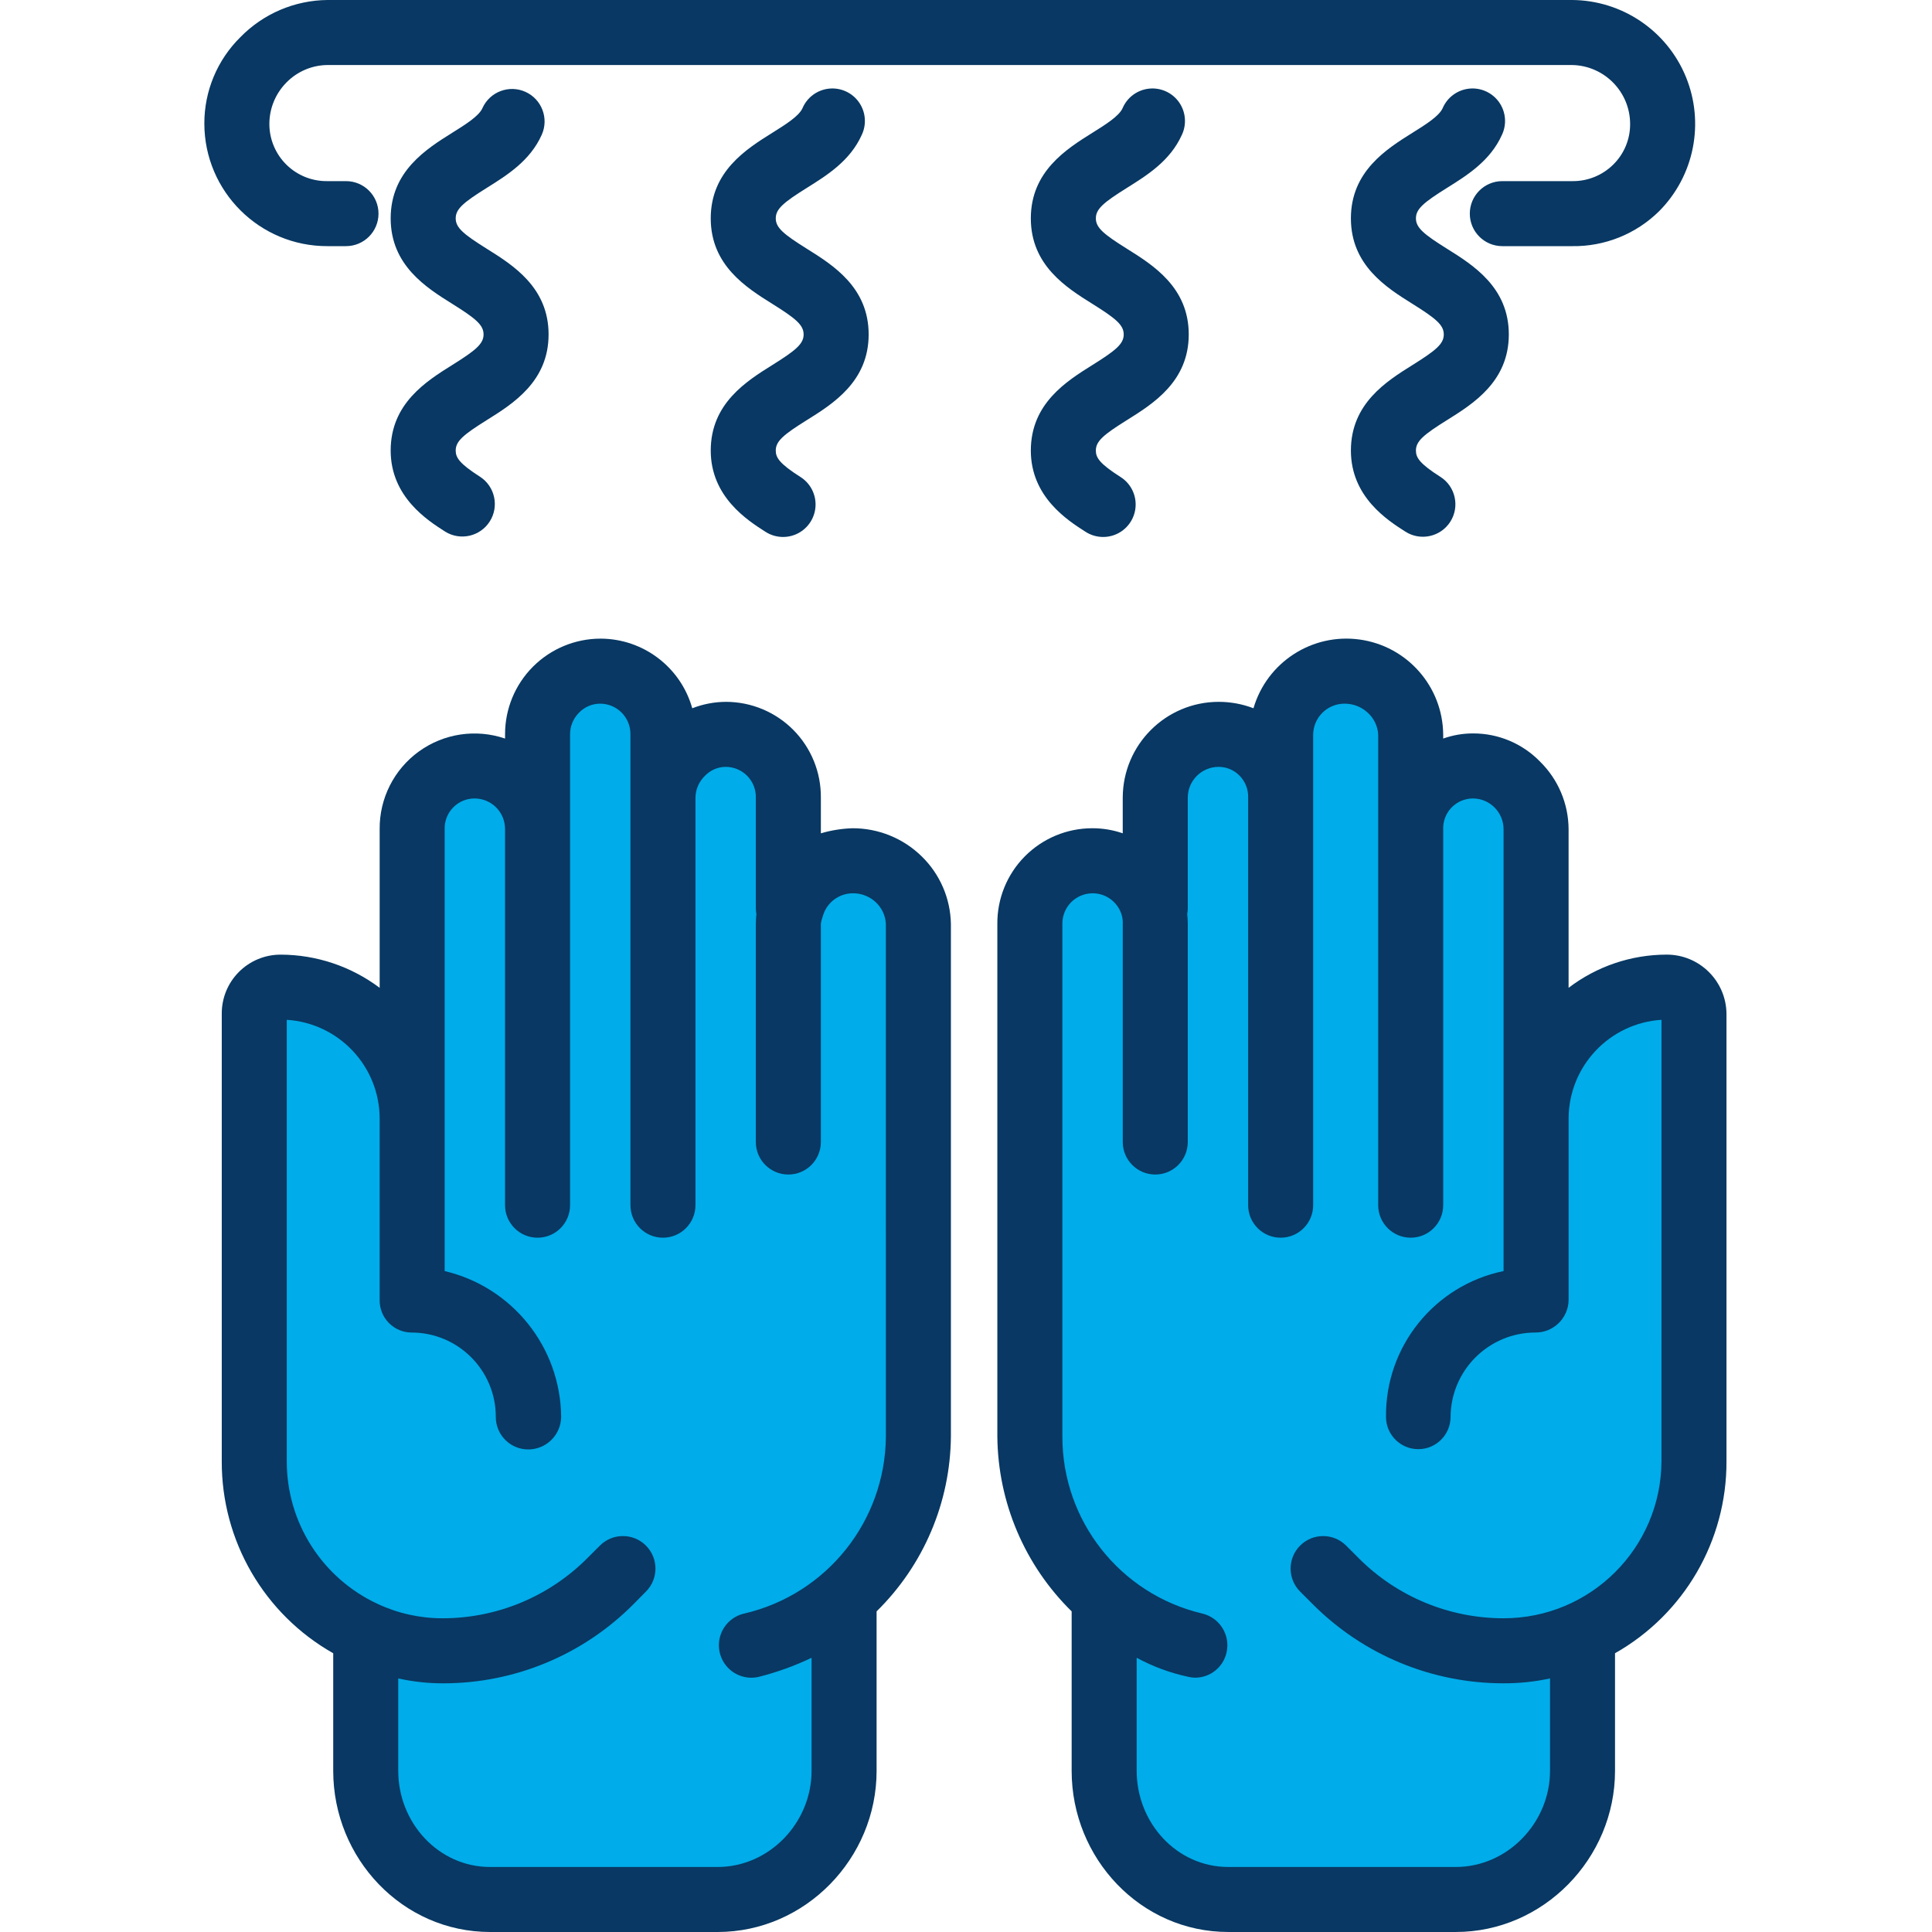 <svg height="416pt" viewBox="-44 0 416 416" width="416pt" xmlns="http://www.w3.org/2000/svg"><path d="m204.398 195.551.434-.012v-23.809c0-7.516 6.09-13.605 13.602-13.605 7.516 0 13.605 6.09 13.605 13.605v-13.609c0-7.52 6.094-13.609 13.609-13.609 7.52 0 13.613 6.09 13.613 13.609v20.41c0-7.52 6.09-13.609 13.609-13.609 7.516 0 13.609 6.09 13.609 13.609v62.27c-.004-15.602 12.641-28.25 28.238-28.25 1.535-.004 3.008.605 4.09 1.688 1.086 1.086 1.695 2.559 1.691 4.09v96.293c.008 15.969-9.301 30.473-23.82 37.117v29.562c.004 15.031-12.18 27.215-27.211 27.219h-48.988c-15.035 0-27.223-12.188-27.219-27.219v-37.359c-9.965-8.75-15.668-21.371-15.652-34.633v-110.359c0-6.852 5.098-12.637 11.898-13.5 6.801-.863 13.18 3.465 14.891 10.102zm0 0" fill="#00acea"/><path d="m34.32 351.738c-14.52-6.645-23.828-21.148-23.82-37.117v-96.293c-.004-1.531.605-3.004 1.691-4.09 1.082-1.082 2.555-1.691 4.09-1.688 15.598 0 28.242 12.648 28.238 28.25v-62.27c0-7.52 6.094-13.609 13.609-13.609 7.52 0 13.609 6.09 13.609 13.609v-20.41c0-7.52 6.094-13.609 13.613-13.609 7.516 0 13.609 6.09 13.609 13.609v13.609c0-7.516 6.09-13.605 13.605-13.605 7.512 0 13.605 6.09 13.605 13.605v23.809l.43.012c1.707-6.645 8.09-10.98 14.895-10.117 6.801.867 11.902 6.656 11.895 13.516v110.359c.02 13.262-5.688 25.883-15.652 34.633v37.359c.004 15.031-12.184 27.219-27.219 27.219h-48.988c-15.031-.004-27.215-12.188-27.211-27.219zm0 0" fill="#00acea"/><g fill="#083863"><path d="m139.57 178.34c-2.312.07-4.602.438-6.82 1.09v-7.699c.043-5.441-2.086-10.676-5.91-14.543-3.828-3.867-9.039-6.051-14.48-6.066-2.496.004-4.973.473-7.301 1.383-2.492-8.852-10.559-14.977-19.758-14.992-5.457.004-10.691 2.18-14.547 6.043-3.855 3.867-6.016 9.105-6.004 14.566v.906c-6.266-2.137-13.176-1.105-18.543 2.77-5.363 3.875-8.516 10.113-8.457 16.73v34.172c-6.156-4.629-13.652-7.137-21.355-7.145-3.375.004-6.609 1.355-8.984 3.754-2.375 2.398-3.691 5.645-3.66 9.02v96.293c-.07 17.113 9.105 32.93 24 41.359v25.32c0 18.867 14.918 34.699 33.781 34.699h48.988c18.871 0 34.23-15.832 34.23-34.699v-34.34c10.121-9.93 15.875-23.477 16-37.652v-110.359c-.094-5.508-2.367-10.754-6.324-14.59-3.973-3.875-9.309-6.035-14.855-6.02zm7.18 130.969c-.137 18.219-12.73 33.973-30.473 38.117-2.449.539-4.422 2.352-5.168 4.75-.746 2.395-.148 5.008 1.562 6.844 1.711 1.836 4.273 2.613 6.719 2.039 3.91-.992 7.715-2.363 11.359-4.102v24.344c0 11.148-9.082 20.699-20.23 20.699h-48.988c-11.145 0-19.781-9.551-19.781-20.699v-19.902c3.215.719 6.5 1.07 9.797 1.055 15.309-.023 29.98-6.125 40.789-16.973l2.75-2.781c2.734-2.738 2.73-7.176-.008-9.91-2.742-2.73-7.176-2.727-9.91.012l-2.777 2.773c-8.238 8.238-19.41 12.871-31.059 12.875-4.828.012-9.598-1.035-13.973-3.074-11.98-5.543-19.641-17.555-19.609-30.754v-95.035c11.207.715 19.945 9.984 20 21.215v39.121c-.027 1.844.688 3.621 1.98 4.938 1.293 1.312 3.059 2.059 4.906 2.062 10.02.012 18.133 8.145 18.121 18.168-.008 1.855.723 3.633 2.031 4.945 1.309 1.316 3.086 2.055 4.941 2.055 3.883.008 7.051-3.113 7.098-7-.129-14.996-10.484-27.961-25.078-31.402v-95.156c-.051-1.738.609-3.426 1.824-4.668 1.211-1.246 2.879-1.949 4.617-1.941 1.746.004 3.422.703 4.652 1.941 1.23 1.242 1.914 2.918 1.906 4.668v80.969c0 3.867 3.133 7 7 7s7-3.133 7-7v-101.379c-.008-1.758.695-3.445 1.945-4.684 1.191-1.238 2.836-1.934 4.555-1.926 1.738.004 3.406.707 4.625 1.949 1.223 1.242 1.895 2.918 1.875 4.66v101.379c0 3.867 3.133 7 7 7 3.863 0 7-3.133 7-7v-87.77c.031-1.77.77-3.453 2.043-4.68 1.176-1.238 2.809-1.938 4.512-1.93 1.738.008 3.395.715 4.605 1.957 1.211 1.242 1.875 2.918 1.84 4.652v23.809c0 .426.043.852.121 1.27-.078.711-.117 1.426-.121 2.141v46.949c0 3.867 3.133 7 7 7s7-3.133 7-7v-46.949c.07-.566.215-1.121.418-1.656.801-2.93 3.469-4.961 6.508-4.953 1.816-.008 3.57.68 4.898 1.922 1.312 1.219 2.09 2.902 2.176 4.688zm0 0"/><path d="m314.855 205.551c-7.629.008-15.043 2.52-21.105 7.148v-34.168c-.031-5.484-2.25-10.723-6.164-14.559-3.785-3.887-8.98-6.066-14.402-6.051-2.191-.004-4.367.371-6.434 1.105v-.906c-.117-10.328-7.773-19.012-18.004-20.418-10.23-1.406-19.949 4.891-22.848 14.801-2.387-.914-4.922-1.383-7.477-1.383-11.391.008-20.629 9.219-20.672 20.609v7.699c-2.113-.73-4.336-1.098-6.57-1.09-5.449 0-10.672 2.18-14.508 6.051-3.836 3.867-5.969 9.109-5.922 14.559v110.359c.125 14.176 5.879 27.723 16 37.652v34.34c0 18.867 14.859 34.699 33.73 34.699h48.988c18.863 0 34.281-15.832 34.281-34.699v-25.32c14.895-8.43 24.07-24.246 24-41.359v-96.293c-.047-7.082-5.812-12.793-12.895-12.777zm-1.105 109.07c-.086 18.723-15.297 33.848-34.02 33.828-11.66 0-22.848-4.629-31.098-12.867l-2.781-2.781c-2.734-2.734-7.168-2.738-9.906-.004-2.734 2.734-2.734 7.168 0 9.902l2.785 2.785c10.867 10.867 25.609 16.969 40.977 16.965 3.375.016 6.742-.336 10.043-1.051v19.902c0 11.148-9.137 20.699-20.281 20.699h-48.988c-11.148 0-19.73-9.551-19.73-20.699v-24.348c3.492 1.895 7.238 3.277 11.121 4.102.484.121.98.184 1.477.184 3.238-.008 6.039-2.25 6.75-5.406.867-3.773-1.484-7.535-5.254-8.41-17.66-4.18-30.121-19.965-30.094-38.113v-110.359c-.047-3.312 2.398-6.133 5.684-6.555 3.285-.426 6.367 1.684 7.164 4.898.121.543.172 1.102.152 1.656v46.949c0 3.867 3.133 7 7 7s7-3.133 7-7v-46.949c-.004-.715-.043-1.43-.121-2.141.078-.418.121-.844.121-1.27v-23.809c.02-3.656 2.984-6.605 6.641-6.609 1.715-.004 3.355.691 4.543 1.93 1.211 1.25 1.867 2.938 1.816 4.68v87.77c0 3.867 3.133 7 7 7s7-3.133 7-7v-101.379c.074-3.68 3.078-6.617 6.754-6.609 1.855-.012 3.645.688 5 1.949 1.328 1.199 2.133 2.871 2.246 4.66v101.379c0 3.867 3.133 7 7 7s7-3.133 7-7v-80.969c-.055-1.727.594-3.402 1.789-4.648 1.199-1.242 2.848-1.949 4.574-1.961 3.656.004 6.617 2.957 6.637 6.609v95.156c-14.859 3.066-25.473 16.227-25.316 31.398 0 3.84 3.113 6.949 6.953 6.949 3.836 0 6.949-3.109 6.949-6.949.07-10.055 8.242-18.168 18.301-18.168 3.887.008 7.062-3.113 7.117-7v-39.117c.055-11.23 8.793-20.5 20-21.215zm0 0"/><path d="m60.832 90.445c5.605-3.5 13.289-8.305 13.289-18.434 0-10.133-7.684-14.934-13.289-18.438-5.035-3.148-6.711-4.539-6.711-6.562 0-2.027 1.676-3.422 6.711-6.57 4.363-2.727 9.309-5.816 11.816-11.422 1.582-3.531 0-7.672-3.527-9.25-3.531-1.578-7.672 0-9.25 3.531-.766 1.711-3.66 3.52-6.457 5.266-5.609 3.508-13.293 8.312-13.293 18.441 0 10.133 7.68 14.93 13.289 18.434 5.035 3.148 6.711 4.539 6.711 6.566 0 2.027-1.676 3.418-6.711 6.562-5.609 3.508-13.289 8.309-13.289 18.438 0 9.973 7.926 15.031 11.734 17.461 3.254 2.023 7.531 1.051 9.594-2.18 2.062-3.23 1.141-7.52-2.062-9.617-4.453-2.844-5.266-4.137-5.266-5.66 0-2.031 1.676-3.418 6.711-6.566zm0 0"/><path d="m129.75 90.445c5.609-3.5 13.289-8.305 13.289-18.434 0-10.133-7.68-14.934-13.289-18.438-5.035-3.148-6.711-4.539-6.711-6.562 0-2.027 1.676-3.422 6.715-6.57 4.359-2.727 9.301-5.816 11.812-11.418 1.074-2.289.832-4.98-.641-7.043-1.469-2.059-3.938-3.164-6.453-2.891-2.512.273-4.688 1.883-5.68 4.211-.77 1.715-3.664 3.523-6.461 5.273-5.609 3.504-13.293 8.309-13.293 18.441 0 10.129 7.684 14.93 13.293 18.434 5.031 3.148 6.707 4.535 6.707 6.566 0 2.027-1.676 3.414-6.707 6.562-5.609 3.504-13.293 8.305-13.293 18.438 0 9.969 7.926 15.027 11.734 17.461 2.109 1.379 4.797 1.523 7.039.371 2.242-1.156 3.691-3.426 3.793-5.945.102-2.516-1.156-4.898-3.301-6.227-4.449-2.84-5.266-4.137-5.266-5.66 0-2.035 1.676-3.422 6.711-6.57zm0 0"/><path d="m198.672 90.445c5.605-3.5 13.289-8.305 13.289-18.434 0-10.133-7.684-14.934-13.289-18.438-5.035-3.148-6.711-4.539-6.711-6.562 0-2.027 1.676-3.422 6.711-6.57 4.359-2.727 9.301-5.816 11.816-11.418 1.074-2.289.828-4.98-.641-7.043-1.469-2.059-3.938-3.164-6.453-2.891-2.516.273-4.688 1.883-5.68 4.211-.773 1.715-3.664 3.523-6.461 5.27-5.609 3.508-13.293 8.312-13.293 18.445 0 10.129 7.68 14.93 13.289 18.434 5.035 3.148 6.711 4.535 6.711 6.566 0 2.027-1.676 3.414-6.711 6.562-5.609 3.504-13.289 8.305-13.289 18.438 0 9.969 7.926 15.027 11.734 17.461 2.105 1.379 4.797 1.523 7.039.371 2.242-1.156 3.691-3.426 3.793-5.945.102-2.516-1.16-4.898-3.301-6.227-4.453-2.84-5.266-4.137-5.266-5.66 0-2.035 1.676-3.422 6.711-6.57zm0 0"/><path d="m267.59 90.445c5.609-3.5 13.289-8.305 13.289-18.434 0-10.133-7.68-14.934-13.289-18.438-5.035-3.148-6.711-4.539-6.711-6.562 0-2.027 1.676-3.422 6.715-6.57 4.359-2.727 9.301-5.816 11.812-11.418 1.074-2.289.832-4.98-.641-7.043-1.469-2.059-3.938-3.164-6.449-2.891-2.516.273-4.691 1.883-5.684 4.211-.77 1.715-3.664 3.523-6.461 5.27-5.609 3.508-13.293 8.312-13.293 18.445 0 10.129 7.684 14.93 13.293 18.434 5.035 3.148 6.707 4.535 6.707 6.566 0 2.027-1.672 3.414-6.707 6.562-5.609 3.504-13.293 8.305-13.293 18.438 0 9.988 7.93 15.039 11.742 17.465 3.262 2.074 7.586 1.113 9.664-2.145 2.074-3.262 1.117-7.59-2.145-9.664-4.449-2.832-5.262-4.129-5.262-5.656 0-2.035 1.676-3.422 6.711-6.57zm0 0"/><path d="m26.5 53h4c3.867 0 7-3.133 7-7s-3.133-7-7-7h-4c-3.289.051-6.461-1.219-8.809-3.52-2.348-2.305-3.68-5.453-3.691-8.742-.012-3.352 1.305-6.574 3.66-8.961 2.328-2.383 5.508-3.742 8.84-3.777h268c6.945.121 12.512 5.793 12.5 12.738.008 3.285-1.312 6.43-3.66 8.723-2.352 2.316-5.539 3.594-8.84 3.539h-15.02c-3.867 0-7 3.133-7 7s3.133 7 7 7h15.02c7.004.109 13.754-2.602 18.738-7.52 7.578-7.617 9.844-19.039 5.75-28.973-4.094-9.93-13.746-16.437-24.488-16.508h-268c-7.062.07-13.805 2.949-18.738 8-4.984 4.914-7.781 11.621-7.762 18.621.027 14.605 11.895 26.418 26.5 26.379zm0 0"/></g></svg>